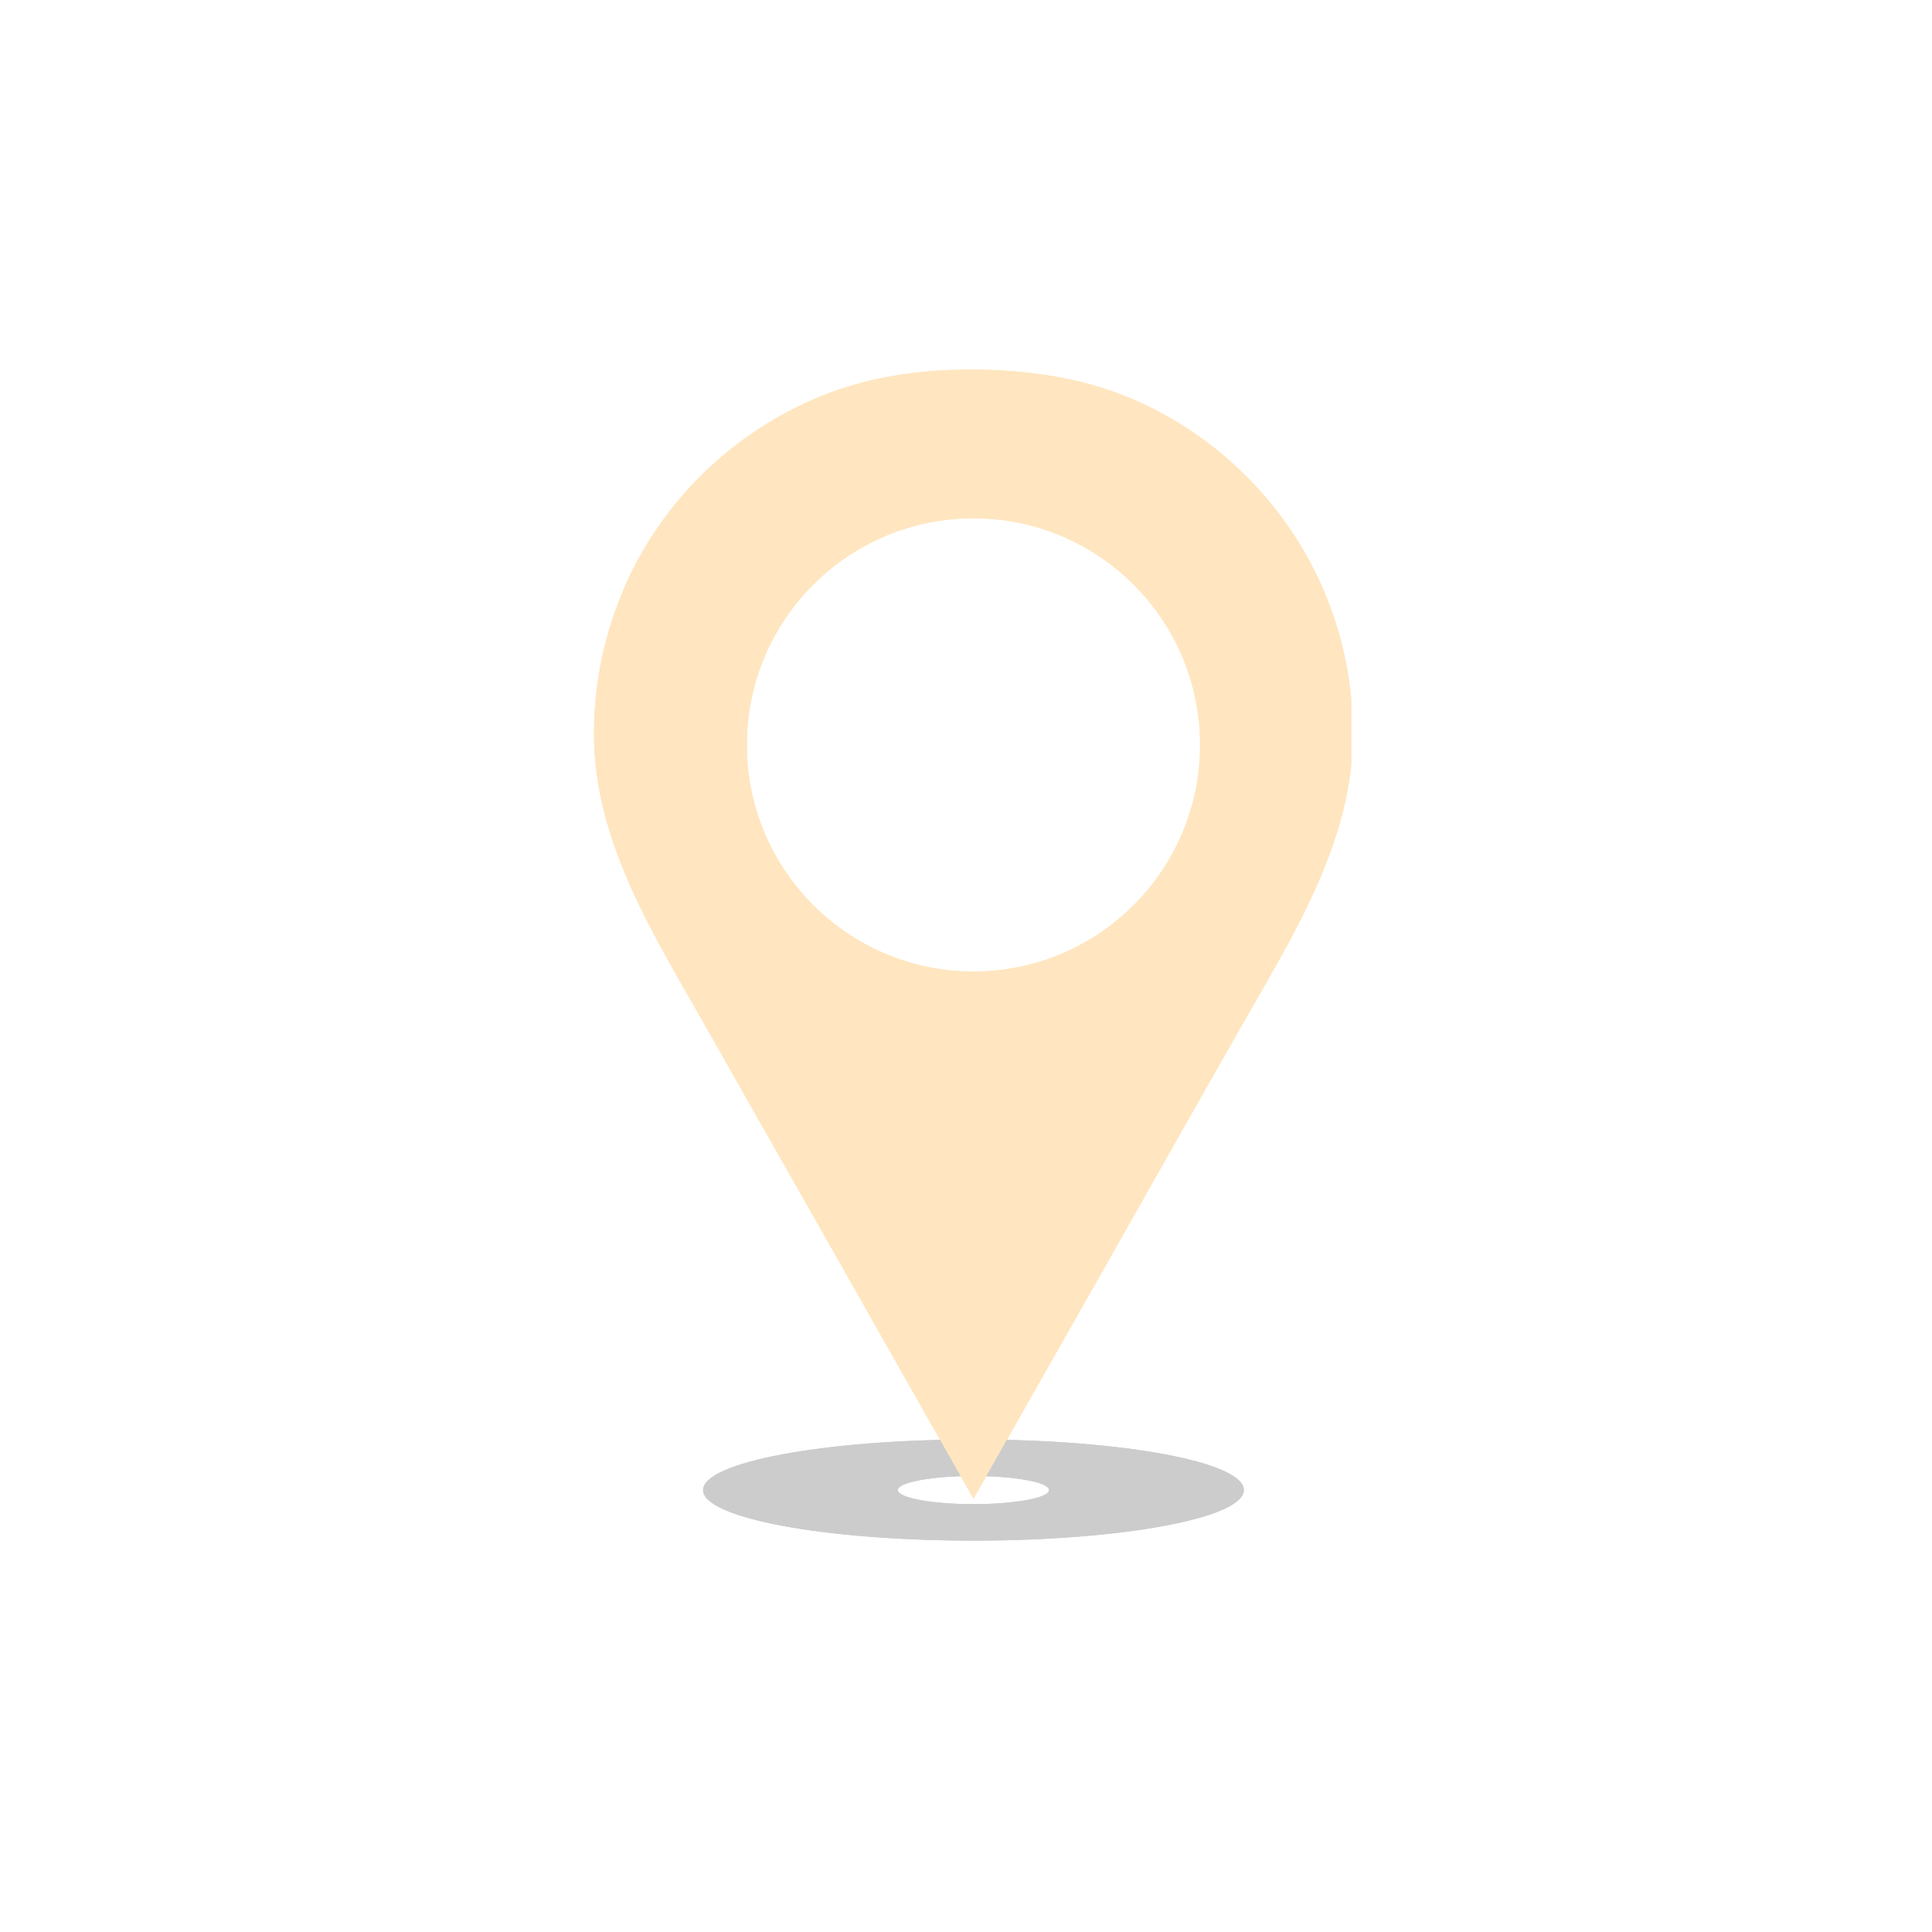 <svg xmlns="http://www.w3.org/2000/svg" xmlns:xlink="http://www.w3.org/1999/xlink" width="500" zoomAndPan="magnify" viewBox="0 0 375 375" height="500" preserveAspectRatio="xMidYMid meet" version="1.0"><defs><clipPath id="00a7116fae"><path d="M 136 279 L 242 279 L 242 299.273 L 136 299.273 Z M 136 279 " clip-rule="nonzero"/></clipPath><clipPath id="b3c8cb8d35"><path d="M 115.289 71.273 L 262.289 71.273 L 262.289 291 L 115.289 291 Z M 115.289 71.273 " clip-rule="nonzero"/></clipPath><clipPath id="613fc81808"><path d="M 136 279 L 242 279 L 242 299.273 L 136 299.273 Z M 136 279 " clip-rule="nonzero"/></clipPath><clipPath id="c5263401e8"><path d="M 115.289 71.273 L 262.289 71.273 L 262.289 291 L 115.289 291 Z M 115.289 71.273 " clip-rule="nonzero"/></clipPath></defs><rect x="-37.5" width="450" fill="#ffffff" y="-37.5" height="450" fill-opacity="1"/><rect x="-37.5" width="450" fill="#ffffff" y="-37.5" height="450" fill-opacity="1"/><g clip-path="url(#00a7116fae)"><path fill="#cccccc" d="M 188.945 279.406 C 159.957 279.406 136.465 283.816 136.465 289.223 C 136.465 294.629 159.957 299.035 188.945 299.035 C 217.938 299.035 241.43 294.629 241.43 289.223 C 241.43 283.77 217.938 279.406 188.945 279.406 Z M 188.945 291.949 C 180.812 291.949 174.27 290.723 174.27 289.223 C 174.27 287.723 180.859 286.496 188.945 286.496 C 197.082 286.496 203.625 287.723 203.625 289.223 C 203.625 290.723 197.082 291.949 188.945 291.949 Z M 188.945 291.949 " fill-opacity="1" fill-rule="nonzero"/></g><g clip-path="url(#b3c8cb8d35)"><path fill="#ffe6c0" d="M 257.199 115.23 C 253.742 106.918 248.656 99.281 242.293 92.832 C 235.977 86.422 228.434 81.199 220.164 77.609 C 211.305 73.746 201.625 72.109 191.992 71.793 C 181.992 71.473 171.906 72.43 162.41 75.746 C 153.867 78.742 145.961 83.426 139.145 89.422 C 132.375 95.375 126.785 102.645 122.742 110.688 C 118.605 119.051 116.105 128.137 115.469 137.406 C 115.332 139.09 115.289 140.77 115.289 142.449 C 115.289 163.672 127.328 182.164 137.418 200.023 C 143.098 210.066 148.777 220.109 154.504 230.148 C 160.5 240.691 166.5 251.281 172.453 261.82 C 176.859 269.547 181.223 277.316 185.629 285.043 C 186.719 286.996 187.855 288.949 188.945 290.902 C 190.035 288.949 191.172 286.996 192.262 285.043 C 196.672 277.316 201.035 269.547 205.441 261.82 C 211.438 251.281 217.438 240.691 223.391 230.148 C 229.07 220.109 234.75 210.066 240.477 200.023 C 250.562 182.211 262.605 163.715 262.605 142.449 C 262.605 133.137 260.785 123.867 257.199 115.23 Z M 188.945 188.574 C 164.68 188.574 144.961 168.898 144.961 144.586 C 144.961 120.32 164.637 100.602 188.945 100.602 C 213.211 100.602 232.934 120.277 232.934 144.586 C 232.934 168.898 213.211 188.574 188.945 188.574 Z M 188.945 188.574 " fill-opacity="1" fill-rule="nonzero"/></g><g clip-path="url(#613fc81808)"><path fill="#cccccc" d="M 188.945 279.406 C 159.957 279.406 136.465 283.816 136.465 289.223 C 136.465 294.629 159.957 299.035 188.945 299.035 C 217.938 299.035 241.43 294.629 241.43 289.223 C 241.43 283.77 217.938 279.406 188.945 279.406 Z M 188.945 291.949 C 180.812 291.949 174.27 290.723 174.27 289.223 C 174.27 287.723 180.859 286.496 188.945 286.496 C 197.082 286.496 203.625 287.723 203.625 289.223 C 203.625 290.723 197.082 291.949 188.945 291.949 Z M 188.945 291.949 " fill-opacity="1" fill-rule="nonzero"/></g><g clip-path="url(#c5263401e8)"><path fill="#ffe6c0" d="M 257.199 115.23 C 253.742 106.918 248.656 99.281 242.293 92.832 C 235.977 86.422 228.434 81.199 220.164 77.609 C 211.305 73.746 201.625 72.109 191.992 71.793 C 181.992 71.473 171.906 72.43 162.41 75.746 C 153.867 78.742 145.961 83.426 139.145 89.422 C 132.375 95.375 126.785 102.645 122.742 110.688 C 118.605 119.051 116.105 128.137 115.469 137.406 C 115.332 139.09 115.289 140.77 115.289 142.449 C 115.289 163.672 127.328 182.164 137.418 200.023 C 143.098 210.066 148.777 220.109 154.504 230.148 C 160.5 240.691 166.5 251.281 172.453 261.82 C 176.859 269.547 181.223 277.316 185.629 285.043 C 186.719 286.996 187.855 288.949 188.945 290.902 C 190.035 288.949 191.172 286.996 192.262 285.043 C 196.672 277.316 201.035 269.547 205.441 261.82 C 211.438 251.281 217.438 240.691 223.391 230.148 C 229.07 220.109 234.75 210.066 240.477 200.023 C 250.562 182.211 262.605 163.715 262.605 142.449 C 262.605 133.137 260.785 123.867 257.199 115.23 Z M 188.945 188.574 C 164.68 188.574 144.961 168.898 144.961 144.586 C 144.961 120.32 164.637 100.602 188.945 100.602 C 213.211 100.602 232.934 120.277 232.934 144.586 C 232.934 168.898 213.211 188.574 188.945 188.574 Z M 188.945 188.574 " fill-opacity="1" fill-rule="nonzero"/></g></svg>